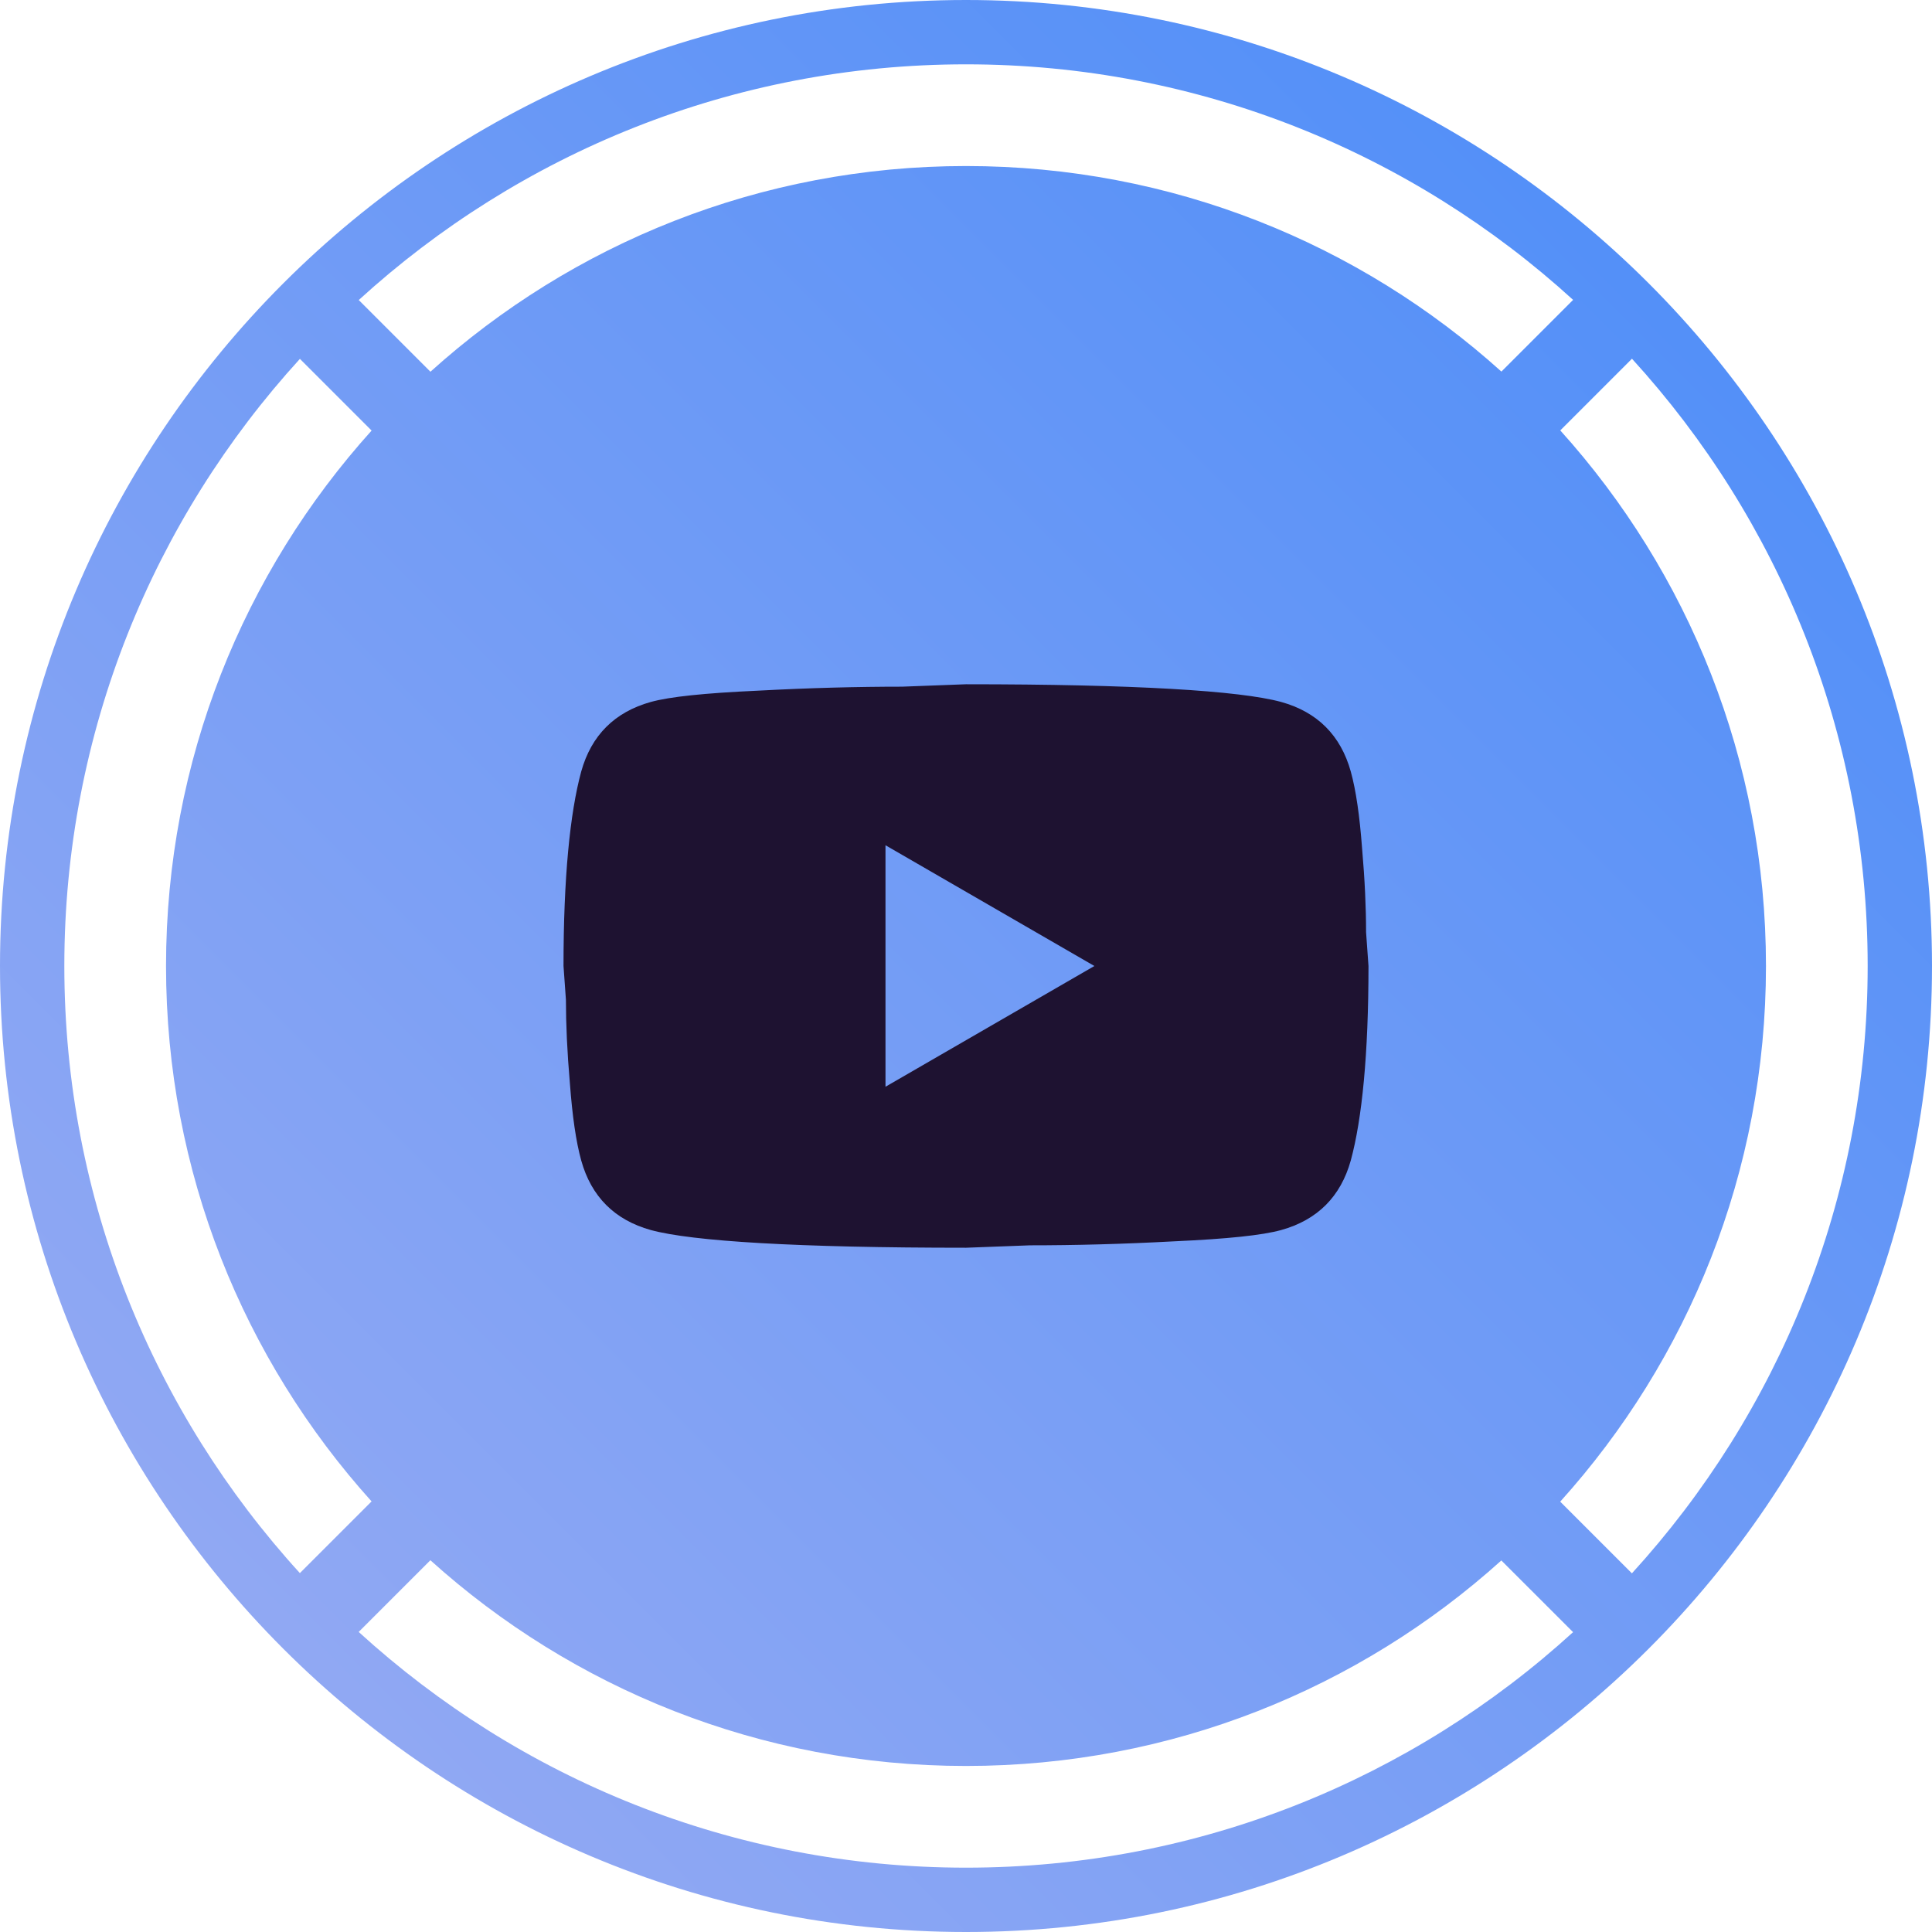 <svg width="64" height="64" viewBox="0 0 64 64" fill="none" xmlns="http://www.w3.org/2000/svg" xmlns:xlink="http://www.w3.org/1999/xlink">
<path d="M0,32C0,49.64 14.353,64 32,64C49.64,64 64,49.64 64,32C64,14.36 49.64,0 32,0C14.36,0 0,14.36 0,32ZM11.884,9.939C17.196,5.091 24.258,2.131 32,2.131C39.739,2.131 46.8,5.089 52.111,9.934L49.736,12.309C45.04,8.076 38.821,5.5 32,5.5C25.177,5.5 18.956,8.078 14.259,12.314L11.884,9.939ZM9.935,11.888C5.09,17.199 2.131,24.26 2.131,32C2.131,39.739 5.089,46.799 9.934,52.111L12.309,49.736C8.076,45.039 5.5,38.821 5.5,32C5.5,25.179 8.077,18.959 12.31,14.263L9.935,11.888ZM11.882,54.06C17.194,58.908 24.258,61.869 32,61.869C39.738,61.869 46.798,58.911 52.11,54.067L49.734,51.692C45.038,55.924 38.82,58.5 32,58.5C25.176,58.5 18.955,55.921 14.257,51.685L11.882,54.06ZM61.869,32C61.869,39.743 58.908,46.807 54.059,52.119L51.684,49.744C55.921,45.046 58.5,38.825 58.5,32C58.5,25.176 55.921,18.955 51.686,14.258L54.061,11.883C58.909,17.195 61.869,24.258 61.869,32Z" clip-rule="evenodd" fill-rule="evenodd" fill="url(#pf_0_i_1_4768;32_1875;32_2812)"/>
<path d="M29.333,36L36.253,32L29.333,28L29.333,36ZM44.747,25.56C44.92,26.187 45.04,27.027 45.12,28.093C45.213,29.16 45.253,30.08 45.253,30.88L45.333,32C45.333,34.92 45.12,37.067 44.747,38.44C44.413,39.64 43.64,40.413 42.44,40.747C41.813,40.92 40.667,41.04 38.907,41.12C37.173,41.213 35.587,41.253 34.12,41.253L32,41.333C26.413,41.333 22.933,41.12 21.56,40.747C20.36,40.413 19.587,39.64 19.253,38.44C19.08,37.813 18.96,36.973 18.88,35.907C18.787,34.84 18.747,33.92 18.747,33.12L18.667,32C18.667,29.08 18.88,26.933 19.253,25.56C19.587,24.36 20.36,23.587 21.56,23.253C22.187,23.08 23.333,22.96 25.093,22.88C26.827,22.787 28.413,22.747 29.88,22.747L32,22.667C37.587,22.667 41.067,22.88 42.44,23.253C43.64,23.587 44.413,24.36 44.747,25.56Z" fill="#1E1231"/>
<defs>
<linearGradient id="pf_0_i_1_4768;32_1875;32_2812" x1="64" y1="0" x2="0" y2="64" gradientUnits="userSpaceOnUse">
<stop stop-color="#478BF9"/>
<stop offset="1" stop-color="#9DADF2"/>
</linearGradient>
</defs>
</svg>
